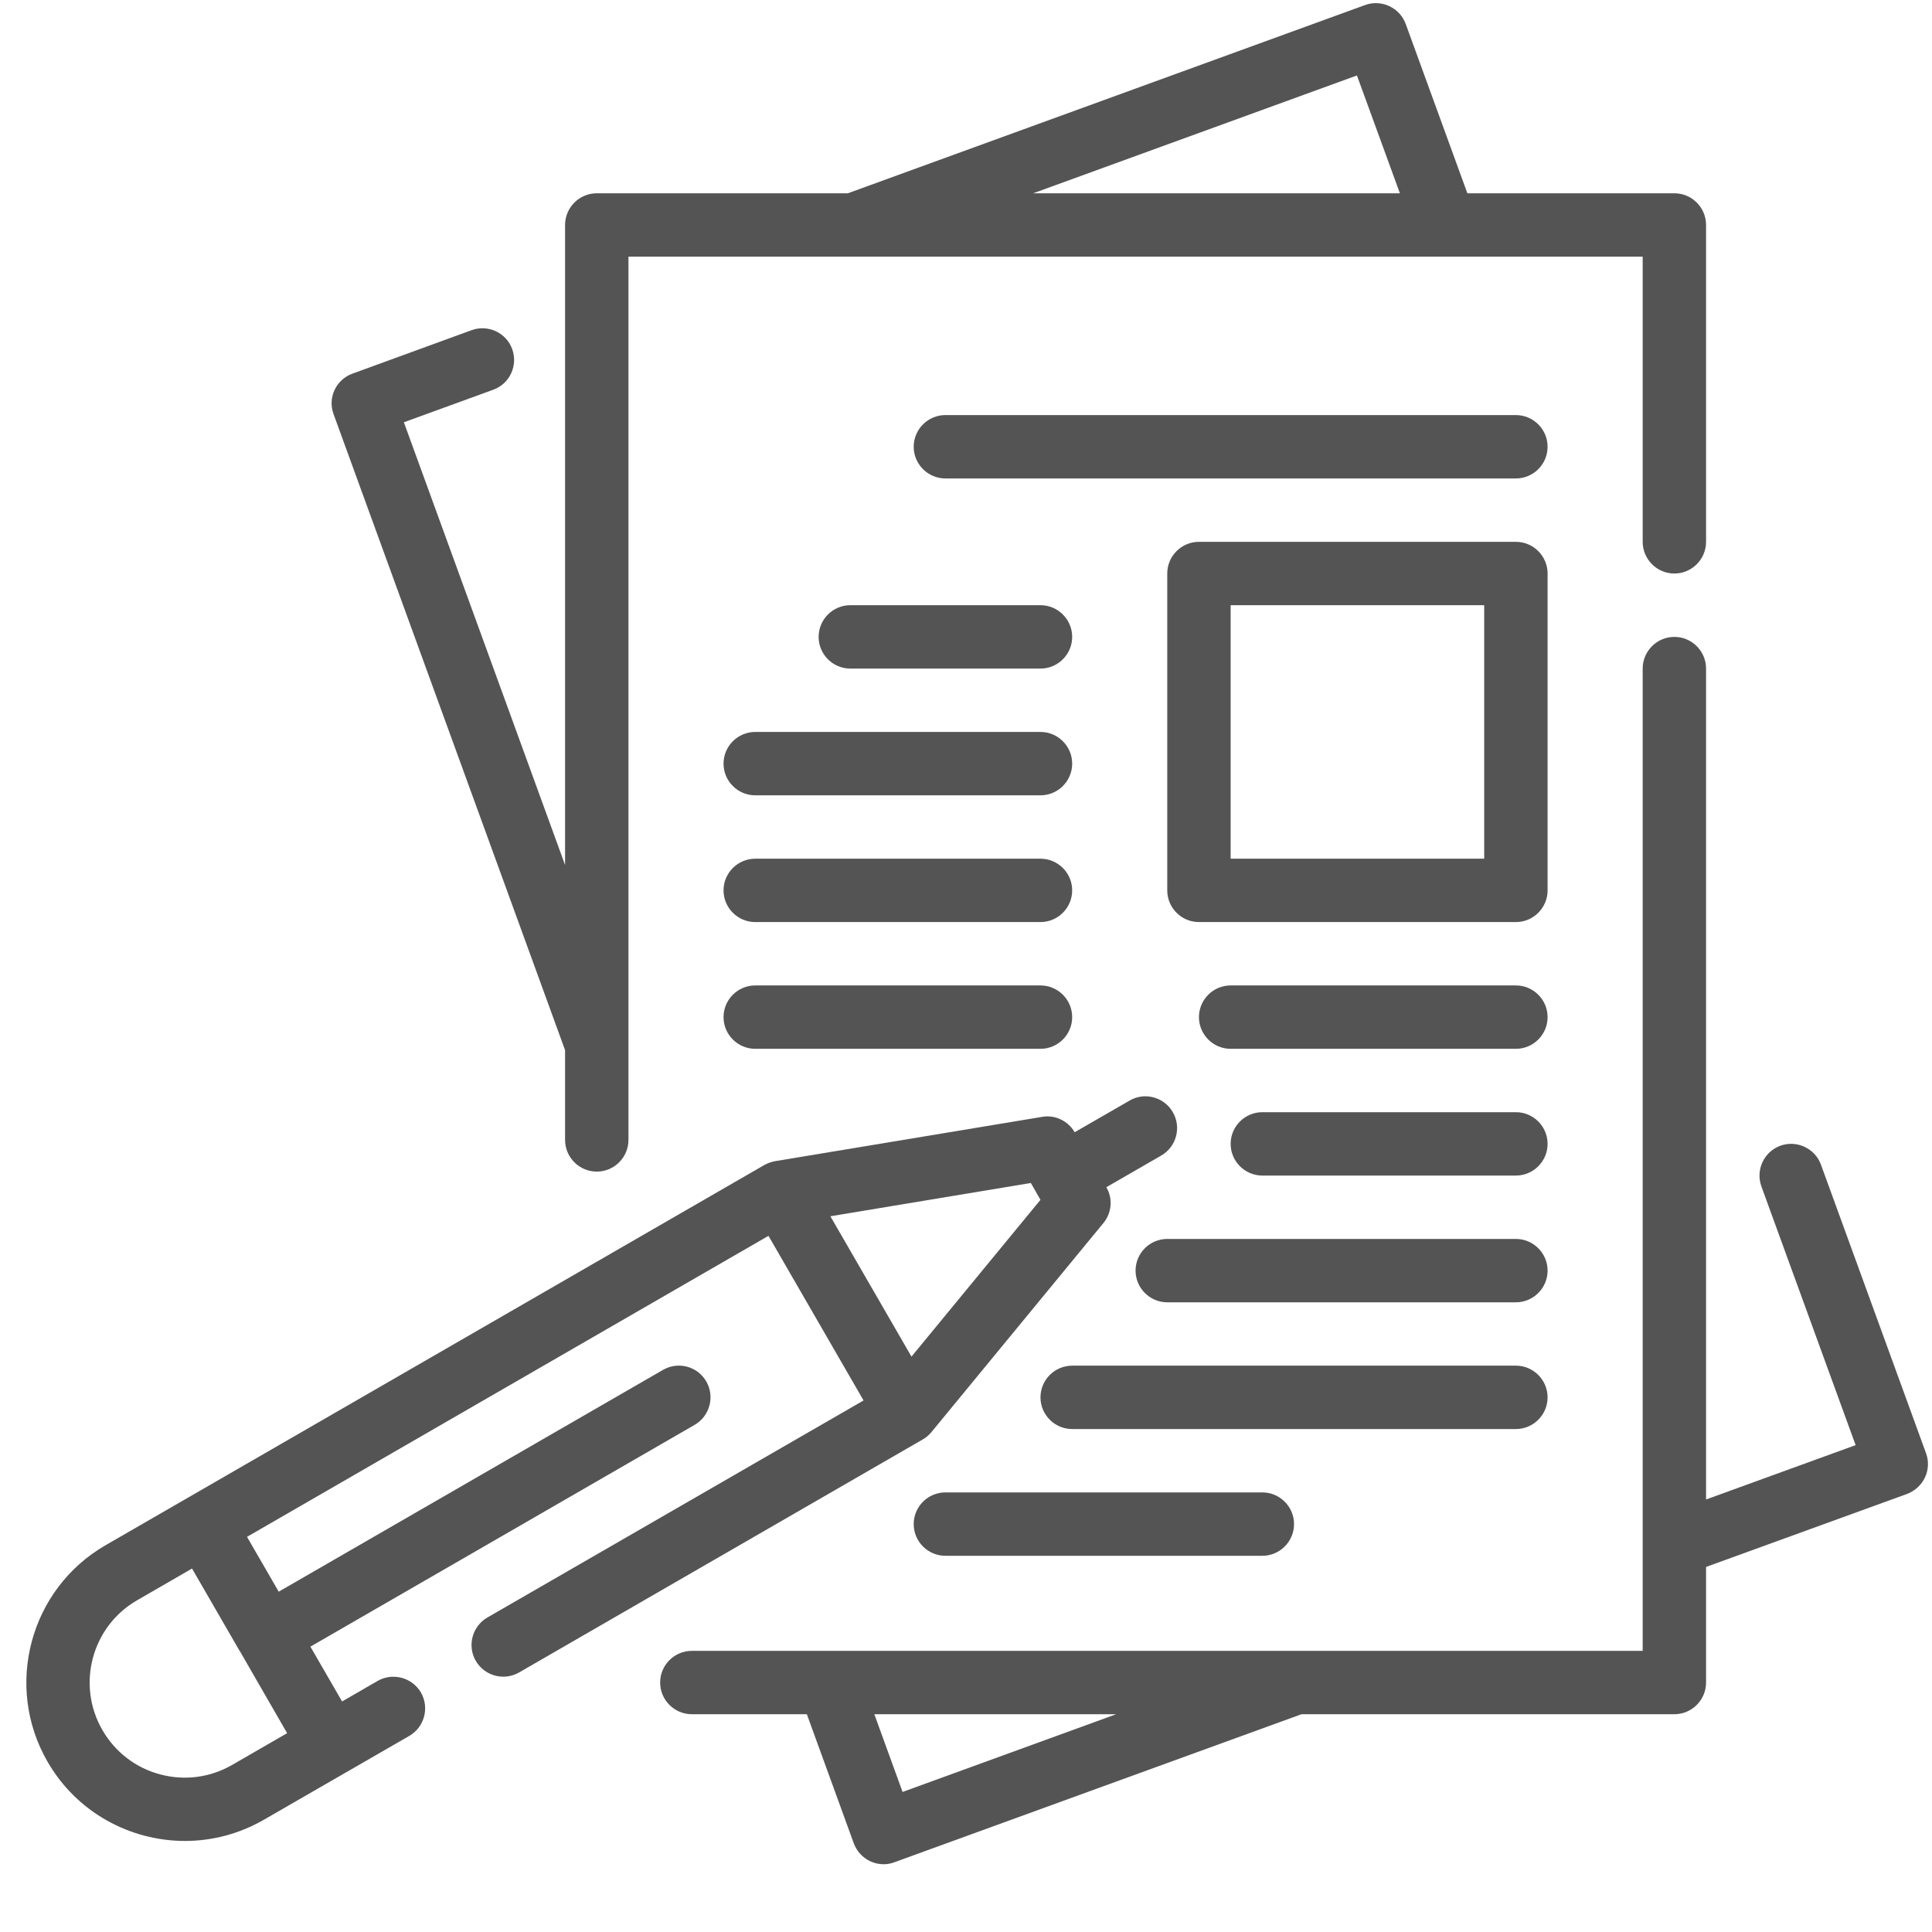 <?xml version="1.0" encoding="UTF-8"?>
<svg xmlns="http://www.w3.org/2000/svg" xmlns:xlink="http://www.w3.org/1999/xlink" width="375pt" height="375pt" viewBox="0 0 375 375" version="1.2">
<g id="surface1">
<path style=" stroke:none;fill-rule:nonzero;fill:rgb(32.939%,32.939%,32.939%);fill-opacity:1;" d="M 175.188 347.816 L 169.707 332.73 L 216.641 332.73 Z M 373.848 282.086 L 353.445 226.059 C 352.293 222.891 348.734 221.23 345.562 222.383 C 342.367 223.562 340.734 227.094 341.887 230.289 L 360.176 280.5 L 331.145 291.047 L 331.145 129.77 C 331.145 126.383 328.383 123.621 324.992 123.621 C 321.605 123.621 318.844 126.383 318.844 129.77 L 318.844 320.43 L 134.285 320.43 C 130.898 320.43 128.133 323.191 128.133 326.578 C 128.133 329.965 130.898 332.73 134.285 332.73 L 156.609 332.73 L 165.719 357.785 C 166.297 359.324 167.426 360.574 168.914 361.27 C 169.73 361.652 170.621 361.848 171.512 361.848 C 172.207 361.848 172.93 361.727 173.602 361.461 L 252.613 332.73 L 324.992 332.73 C 328.383 332.73 331.145 329.965 331.145 326.578 L 331.145 304.141 L 370.172 289.965 C 371.684 289.387 372.934 288.258 373.633 286.77 C 374.328 285.305 374.402 283.598 373.848 282.086 "/>
<path style=" stroke:none;fill-rule:nonzero;fill:rgb(32.939%,32.939%,32.939%);fill-opacity:1;" d="M 263.379 14.645 L 271.719 37.516 L 200.539 37.516 Z M 109.68 203.836 L 109.68 221.254 C 109.68 224.645 112.441 227.406 115.832 227.406 C 119.219 227.406 121.984 224.645 121.984 221.254 L 121.984 49.816 L 318.844 49.816 L 318.844 105.168 C 318.844 108.559 321.605 111.32 324.992 111.32 C 328.383 111.32 331.145 108.559 331.145 105.168 L 331.145 43.668 C 331.145 40.281 328.383 37.516 324.992 37.516 L 284.816 37.516 L 272.848 4.652 C 271.695 1.48 268.137 -0.18 264.965 0.977 L 164.566 37.516 L 115.832 37.516 C 112.441 37.516 109.68 40.281 109.68 43.668 L 109.68 167.898 L 78.391 81.961 L 95.742 75.645 C 98.938 74.488 100.57 70.957 99.418 67.762 C 98.266 64.566 94.73 62.934 91.535 64.086 L 68.418 72.52 C 65.223 73.672 63.562 77.203 64.742 80.375 L 109.68 203.836 "/>
<path style=" stroke:none;fill-rule:nonzero;fill:rgb(32.939%,32.939%,32.939%);fill-opacity:1;" d="M 294.234 80.566 L 183.5 80.566 C 180.113 80.566 177.348 83.332 177.348 86.719 C 177.348 90.105 180.113 92.867 183.5 92.867 L 294.234 92.867 C 297.621 92.867 300.387 90.105 300.387 86.719 C 300.387 83.332 297.621 80.566 294.234 80.566 "/>
<path style=" stroke:none;fill-rule:nonzero;fill:rgb(32.939%,32.939%,32.939%);fill-opacity:1;" d="M 288.082 166.672 L 238.867 166.672 L 238.867 117.469 L 288.082 117.469 Z M 300.387 111.32 C 300.387 107.934 297.621 105.168 294.234 105.168 L 232.715 105.168 C 229.328 105.168 226.562 107.934 226.562 111.32 L 226.562 172.82 C 226.562 176.211 229.328 178.973 232.715 178.973 L 294.234 178.973 C 297.621 178.973 300.387 176.211 300.387 172.82 L 300.387 111.32 "/>
<path style=" stroke:none;fill-rule:nonzero;fill:rgb(32.939%,32.939%,32.939%);fill-opacity:1;" d="M 201.957 117.469 L 165.047 117.469 C 161.656 117.469 158.895 120.234 158.895 123.621 C 158.895 127.008 161.656 129.77 165.047 129.77 L 201.957 129.77 C 205.344 129.77 208.109 127.008 208.109 123.621 C 208.109 120.234 205.344 117.469 201.957 117.469 "/>
<path style=" stroke:none;fill-rule:nonzero;fill:rgb(32.939%,32.939%,32.939%);fill-opacity:1;" d="M 201.957 142.07 L 146.59 142.07 C 143.203 142.07 140.438 144.832 140.438 148.223 C 140.438 151.609 143.203 154.371 146.59 154.371 L 201.957 154.371 C 205.344 154.371 208.109 151.609 208.109 148.223 C 208.109 144.832 205.344 142.07 201.957 142.07 "/>
<path style=" stroke:none;fill-rule:nonzero;fill:rgb(32.939%,32.939%,32.939%);fill-opacity:1;" d="M 201.957 166.672 L 146.59 166.672 C 143.203 166.672 140.438 169.434 140.438 172.82 C 140.438 176.211 143.203 178.973 146.59 178.973 L 201.957 178.973 C 205.344 178.973 208.109 176.211 208.109 172.82 C 208.109 169.434 205.344 166.672 201.957 166.672 "/>
<path style=" stroke:none;fill-rule:nonzero;fill:rgb(32.939%,32.939%,32.939%);fill-opacity:1;" d="M 201.957 191.273 L 146.59 191.273 C 143.203 191.273 140.438 194.035 140.438 197.422 C 140.438 200.812 143.203 203.574 146.59 203.574 L 201.957 203.574 C 205.344 203.574 208.109 200.812 208.109 197.422 C 208.109 194.035 205.344 191.273 201.957 191.273 "/>
<path style=" stroke:none;fill-rule:nonzero;fill:rgb(32.939%,32.939%,32.939%);fill-opacity:1;" d="M 294.234 191.273 L 238.867 191.273 C 235.48 191.273 232.715 194.035 232.715 197.422 C 232.715 200.812 235.48 203.574 238.867 203.574 L 294.234 203.574 C 297.621 203.574 300.387 200.812 300.387 197.422 C 300.387 194.035 297.621 191.273 294.234 191.273 "/>
<path style=" stroke:none;fill-rule:nonzero;fill:rgb(32.939%,32.939%,32.939%);fill-opacity:1;" d="M 294.234 215.875 L 245.02 215.875 C 241.633 215.875 238.867 218.637 238.867 222.023 C 238.867 225.41 241.633 228.176 245.02 228.176 L 294.234 228.176 C 297.621 228.176 300.387 225.41 300.387 222.023 C 300.387 218.637 297.621 215.875 294.234 215.875 "/>
<path style=" stroke:none;fill-rule:nonzero;fill:rgb(32.939%,32.939%,32.939%);fill-opacity:1;" d="M 294.234 240.477 L 226.562 240.477 C 223.176 240.477 220.414 243.238 220.414 246.625 C 220.414 250.012 223.176 252.777 226.562 252.777 L 294.234 252.777 C 297.621 252.777 300.387 250.012 300.387 246.625 C 300.387 243.238 297.621 240.477 294.234 240.477 "/>
<path style=" stroke:none;fill-rule:nonzero;fill:rgb(32.939%,32.939%,32.939%);fill-opacity:1;" d="M 300.387 271.227 C 300.387 267.84 297.621 265.074 294.234 265.074 L 208.109 265.074 C 204.719 265.074 201.957 267.84 201.957 271.227 C 201.957 274.613 204.719 277.375 208.109 277.375 L 294.234 277.375 C 297.621 277.375 300.387 274.613 300.387 271.227 "/>
<path style=" stroke:none;fill-rule:nonzero;fill:rgb(32.939%,32.939%,32.939%);fill-opacity:1;" d="M 183.5 289.676 C 180.113 289.676 177.348 292.441 177.348 295.828 C 177.348 299.215 180.113 301.977 183.5 301.977 L 245.02 301.977 C 248.406 301.977 251.172 299.215 251.172 295.828 C 251.172 292.441 248.406 289.676 245.02 289.676 L 183.5 289.676 "/>
<path style=" stroke:none;fill-rule:nonzero;fill:rgb(32.939%,32.939%,32.939%);fill-opacity:1;" d="M 46.504 320.43 L 46.527 320.43 L 55.73 336.406 L 45.086 342.555 C 40.809 345.027 35.855 345.68 31.074 344.406 C 26.316 343.133 22.352 340.082 19.875 335.805 C 14.781 326.988 17.809 315.672 26.629 310.602 L 37.273 304.453 Z M 201.02 231.227 C 201.02 231.25 201.02 231.25 201.02 231.25 L 201.957 232.883 L 176.918 263.32 L 161.176 236.078 L 200.082 229.617 Z M 180.785 277.977 L 214.164 237.398 C 215.797 235.43 216.039 232.645 214.742 230.434 L 225.41 224.281 C 228.344 222.578 229.352 218.805 227.645 215.875 C 225.965 212.941 222.191 211.91 219.258 213.617 L 208.59 219.766 C 207.316 217.555 204.77 216.332 202.27 216.785 L 150.41 225.387 C 149.691 225.531 148.992 225.773 148.344 226.133 L 20.477 299.934 C 5.793 308.418 0.75 327.273 9.23 341.953 C 14.902 351.805 25.285 357.328 35.906 357.328 C 41.121 357.328 46.406 355.984 51.238 353.199 L 79.449 336.934 C 82.379 335.227 83.391 331.48 81.707 328.523 C 80 325.594 76.227 324.586 73.297 326.266 L 66.398 330.254 L 60.25 319.613 L 134.84 276.559 C 137.77 274.855 138.781 271.082 137.098 268.152 C 135.391 265.195 131.645 264.188 128.688 265.895 L 54.098 308.945 L 47.945 298.301 L 149.16 239.875 L 167.617 271.828 L 94.586 313.965 C 91.656 315.672 90.648 319.441 92.352 322.375 C 94.059 325.305 97.809 326.312 100.738 324.633 L 179.105 279.395 C 179.754 279.035 180.305 278.555 180.785 277.977 "/>
</g>
</svg>
